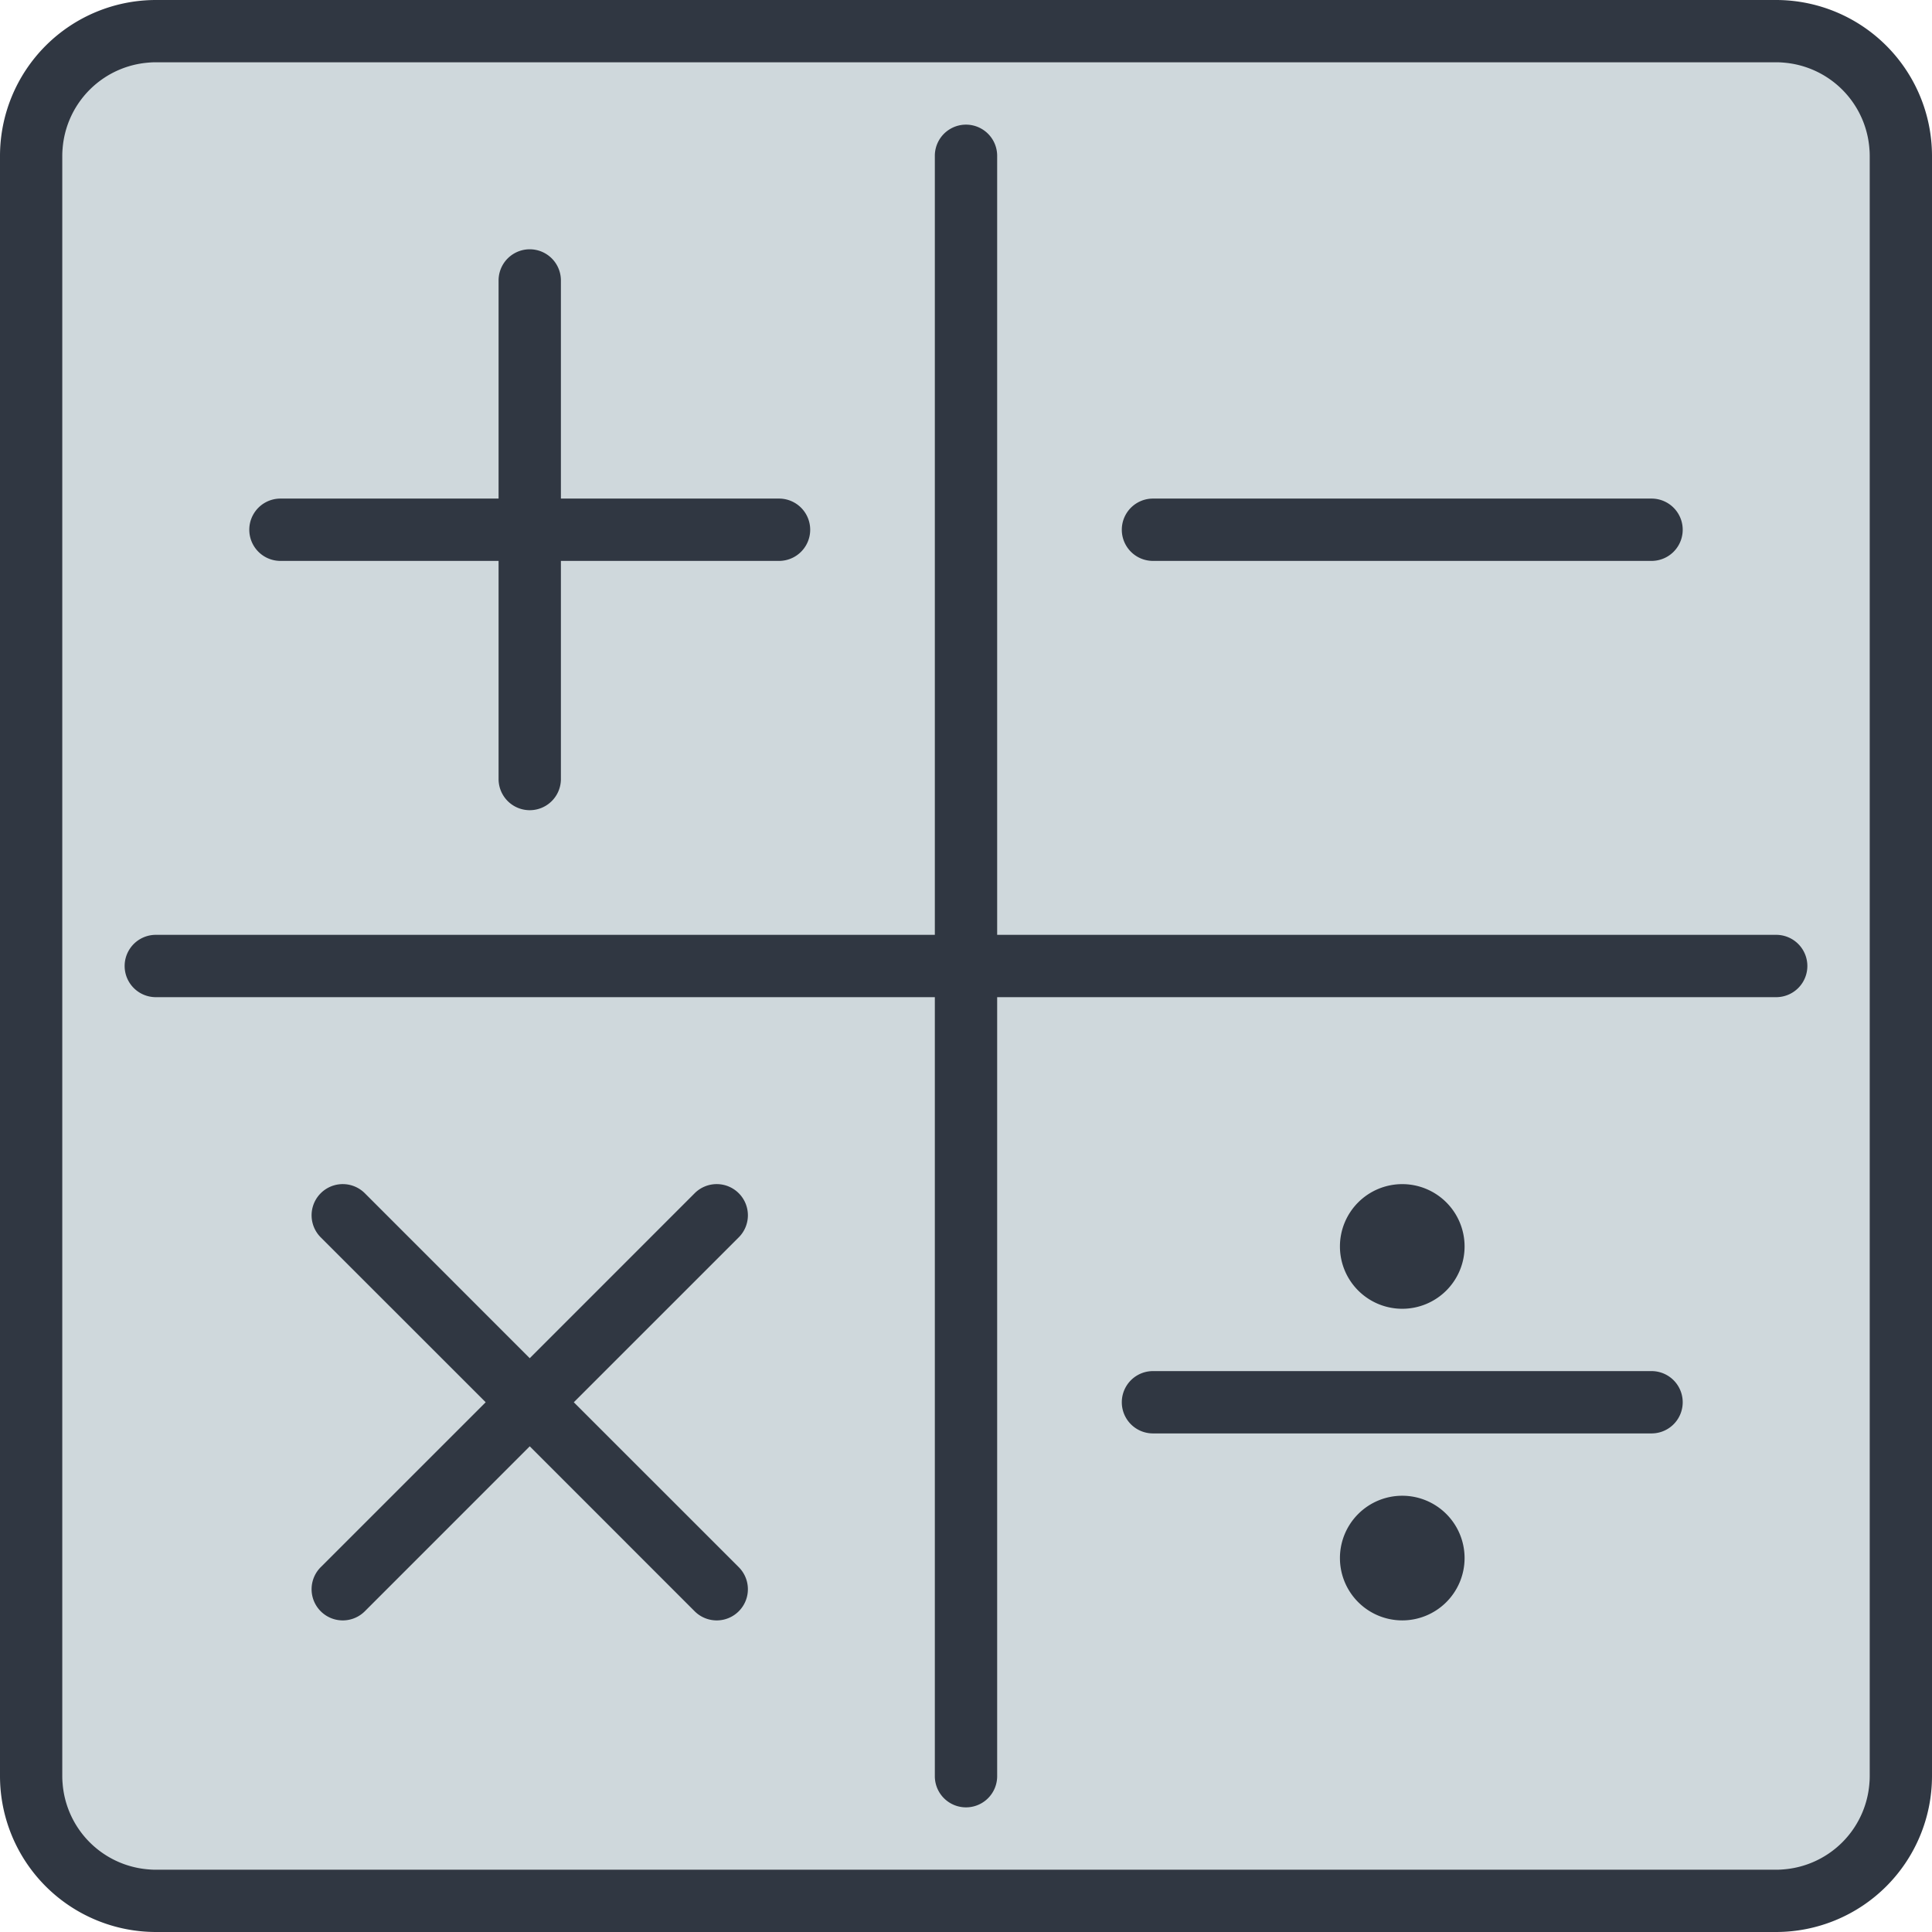 <svg xmlns="http://www.w3.org/2000/svg" viewBox="0 0 496 496"><defs><style>.cls-1{fill:#cfd8dc;}.cls-2{fill:#303742;}</style></defs><title>ic_launcher</title><g id="Capa_2" data-name="Capa 2"><g id="Capa_2-2" data-name="Capa 2"><rect class="cls-1" x="16" y="16" width="464" height="464"/></g><g id="Capa_1-2" data-name="Capa 1"><path class="cls-2" d="M72,144h56v56a8,8,0,0,0,16,0V144h56a8,8,0,0,0,0-16H144V72a8,8,0,0,0-16,0v56H72a8,8,0,0,0,0,16Z"/><path class="cls-2" d="M189.66,306.34a8,8,0,0,0-11.32,0L136,348.69,93.66,306.34a8,8,0,0,0-11.32,11.32L124.69,360,82.34,402.34a8,8,0,1,0,11.32,11.32L136,371.31l42.34,42.35a8,8,0,0,0,11.32-11.32L147.31,360l42.35-42.34A8,8,0,0,0,189.66,306.34Z"/><path class="cls-2" d="M296,144H424a8,8,0,0,0,0-16H296a8,8,0,0,0,0,16Z"/><path class="cls-2" d="M424,352H296a8,8,0,0,0,0,16H424a8,8,0,0,0,0-16Z"/><path class="cls-2" d="M376,320a16,16,0,1,1-16-16A16,16,0,0,1,376,320Z"/><path class="cls-2" d="M376,400a16,16,0,1,1-16-16A16,16,0,0,1,376,400Z"/><path class="cls-2" d="M456,0H40A40.05,40.05,0,0,0,0,40V456a40.05,40.05,0,0,0,40,40H456a40.05,40.05,0,0,0,40-40V40A40.05,40.05,0,0,0,456,0Zm24,456a24,24,0,0,1-24,24H40a24,24,0,0,1-24-24V40A24,24,0,0,1,40,16H456a24,24,0,0,1,24,24Z"/><path class="cls-2" d="M456,240H256V40a8,8,0,0,0-16,0V240H40a8,8,0,0,0,0,16H240V456a8,8,0,0,0,16,0V256H456a8,8,0,0,0,0-16Z"/></g></g></svg>